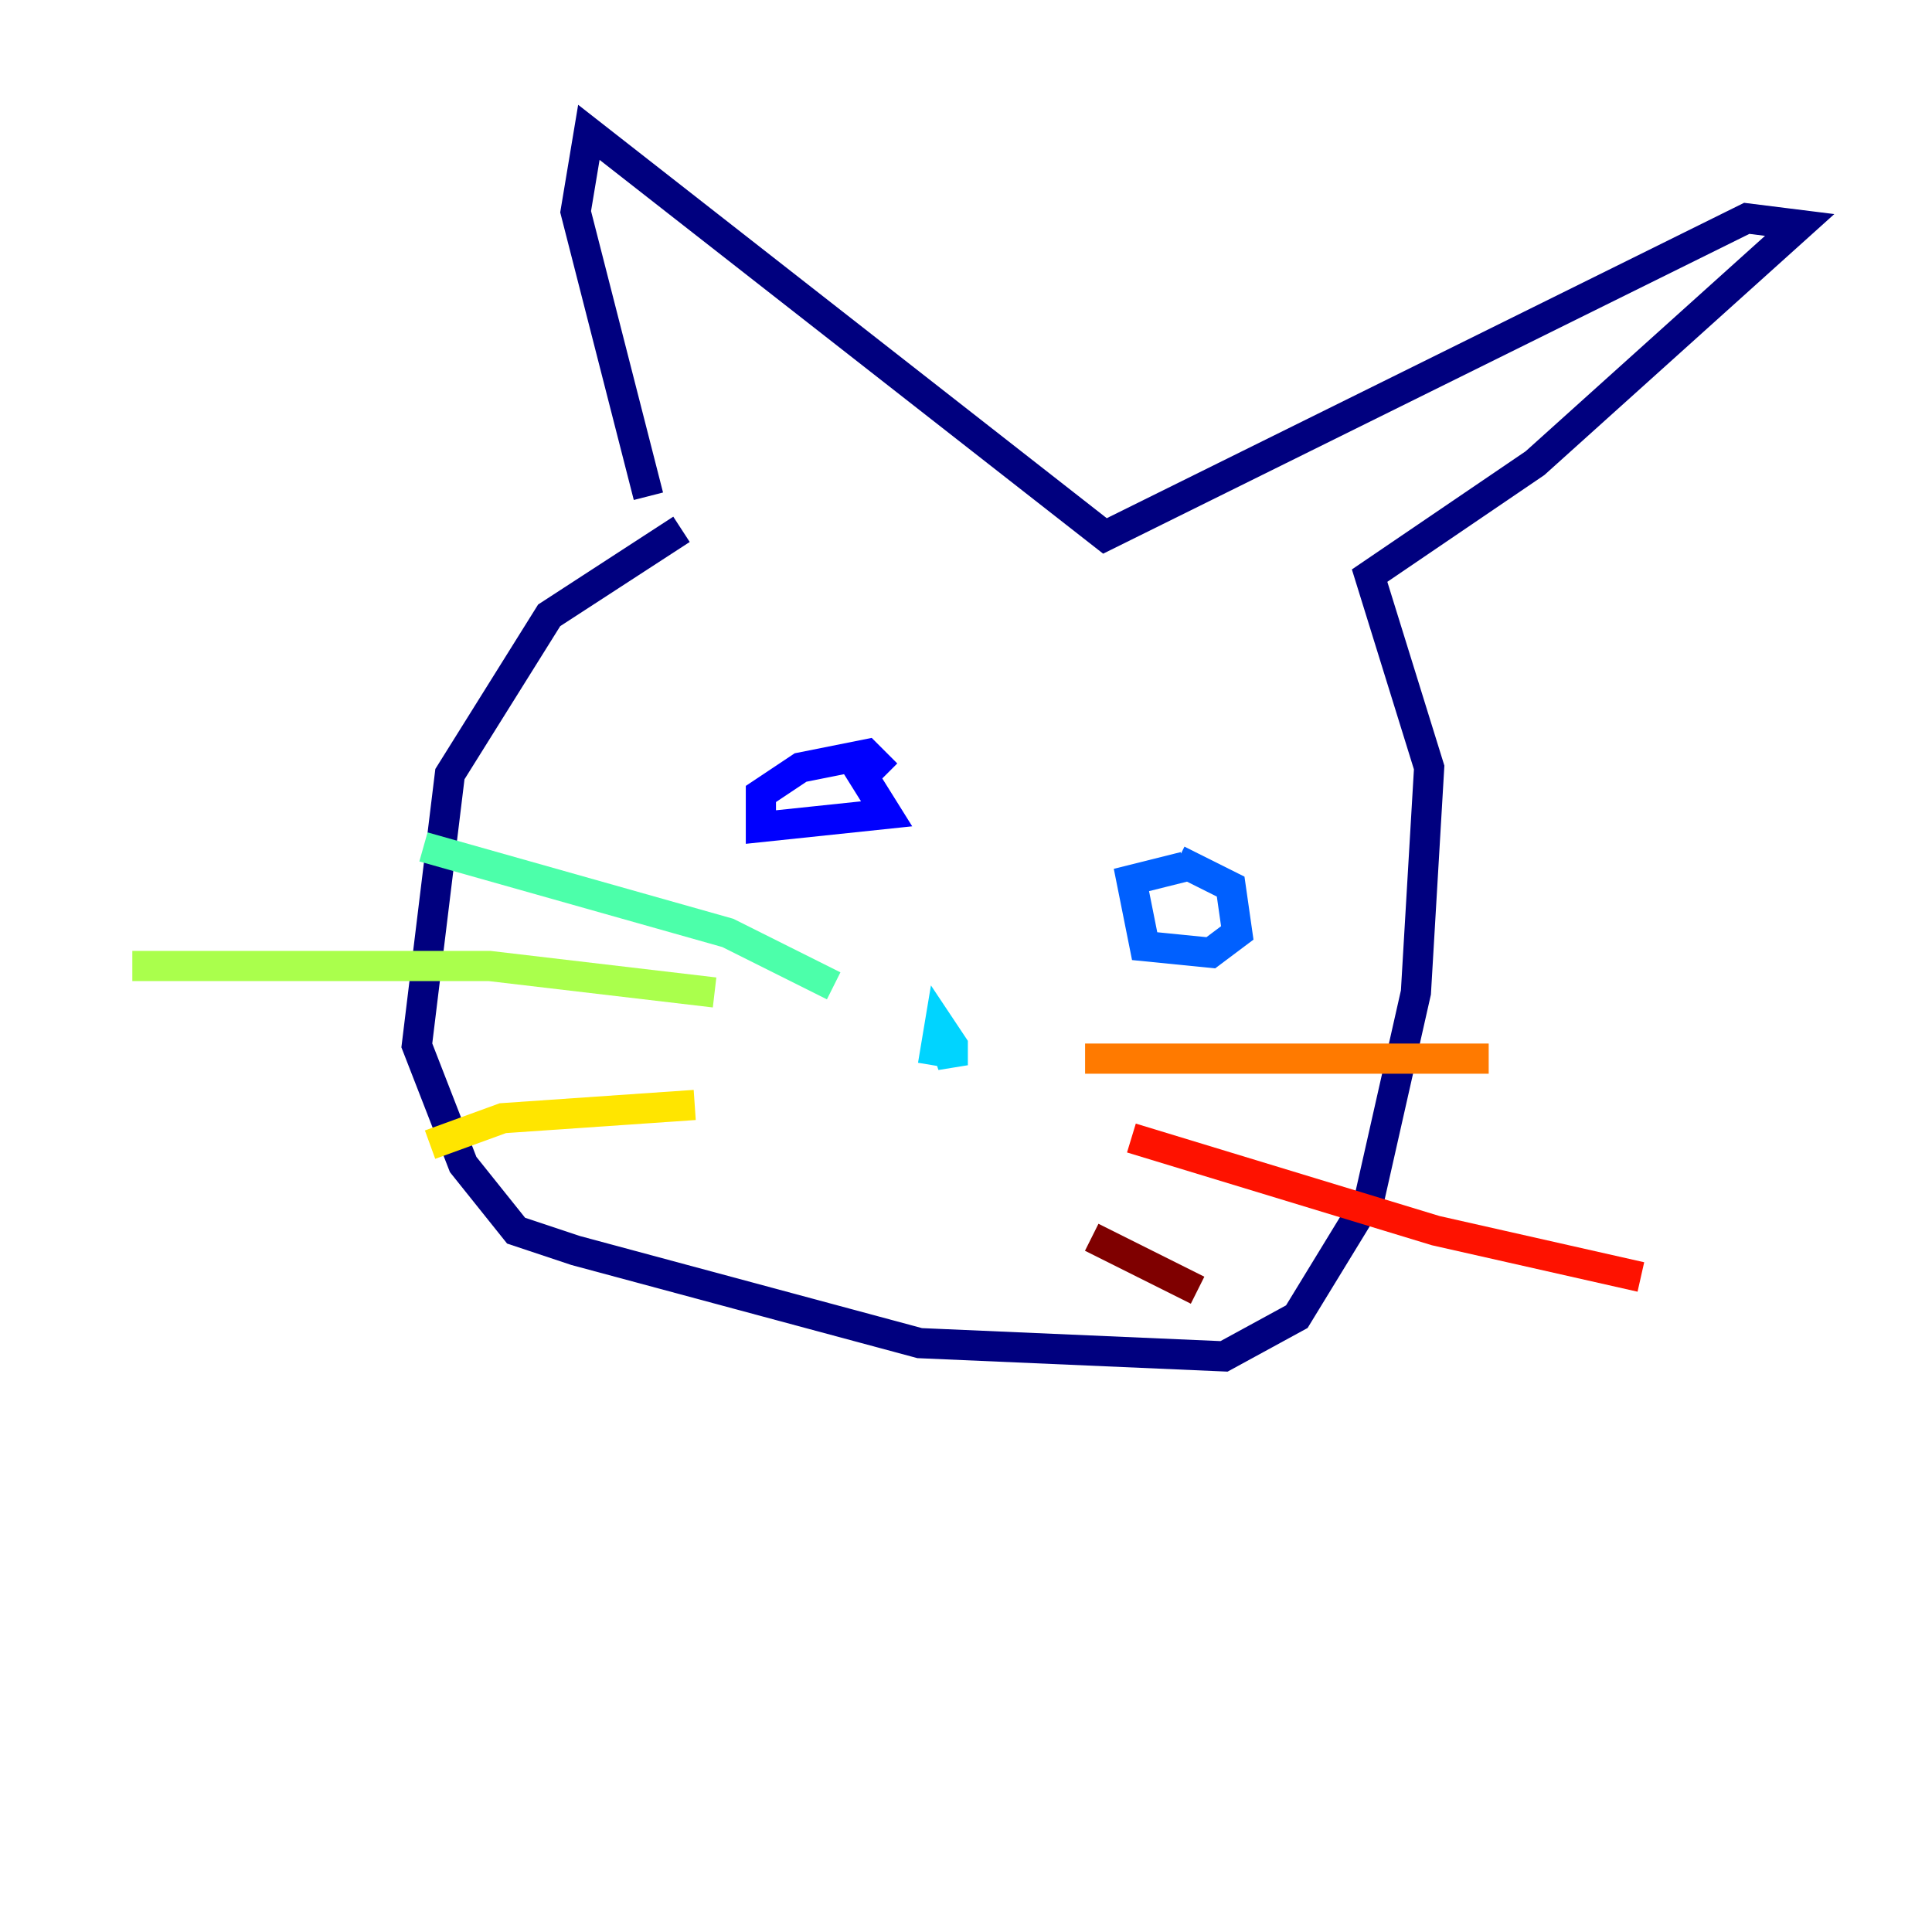 <?xml version="1.0" encoding="utf-8" ?>
<svg baseProfile="tiny" height="128" version="1.2" viewBox="0,0,128,128" width="128" xmlns="http://www.w3.org/2000/svg" xmlns:ev="http://www.w3.org/2001/xml-events" xmlns:xlink="http://www.w3.org/1999/xlink"><defs /><polyline fill="none" points="45.151,35.069 36.384,40.767 29.808,51.288 27.616,69.26 30.685,77.151 34.192,81.534 38.137,82.849 60.931,88.986 81.096,89.863 85.918,87.233 90.74,79.343 93.808,65.753 94.685,50.849 90.74,38.137 101.699,30.685 119.233,14.904 115.726,14.466 73.206,35.507 39.014,8.767 38.137,14.027 42.959,32.877" stroke="#00007f" stroke-width="2" /><polyline fill="none" points="56.548,50.411 58.74,53.918 50.411,54.794 50.411,52.603 53.041,50.849 57.425,49.973 58.74,51.288" stroke="#0000fe" stroke-width="2" /><polyline fill="none" points="78.027,56.986 81.534,58.74 81.973,61.808 80.219,63.123 75.836,62.685 74.959,58.301 78.466,57.425" stroke="#0060ff" stroke-width="2" /><polyline fill="none" points="62.247,67.945 63.123,70.575 63.123,69.26 62.247,67.945 61.808,70.575" stroke="#00d4ff" stroke-width="2" /><polyline fill="none" points="55.233,65.315 48.219,61.808 28.055,56.11" stroke="#4cffaa" stroke-width="2" /><polyline fill="none" points="47.343,65.753 32.438,64.0 8.767,64.0" stroke="#aaff4c" stroke-width="2" /><polyline fill="none" points="46.027,73.206 33.315,74.082 28.493,75.836" stroke="#ffe500" stroke-width="2" /><polyline fill="none" points="71.89,70.137 98.63,70.137" stroke="#ff7a00" stroke-width="2" /><polyline fill="none" points="74.959,75.397 95.123,81.534 108.712,84.603" stroke="#fe1200" stroke-width="2" /><polyline fill="none" points="72.329,81.973 79.343,85.48" stroke="#7f0000" stroke-width="2" /></svg>